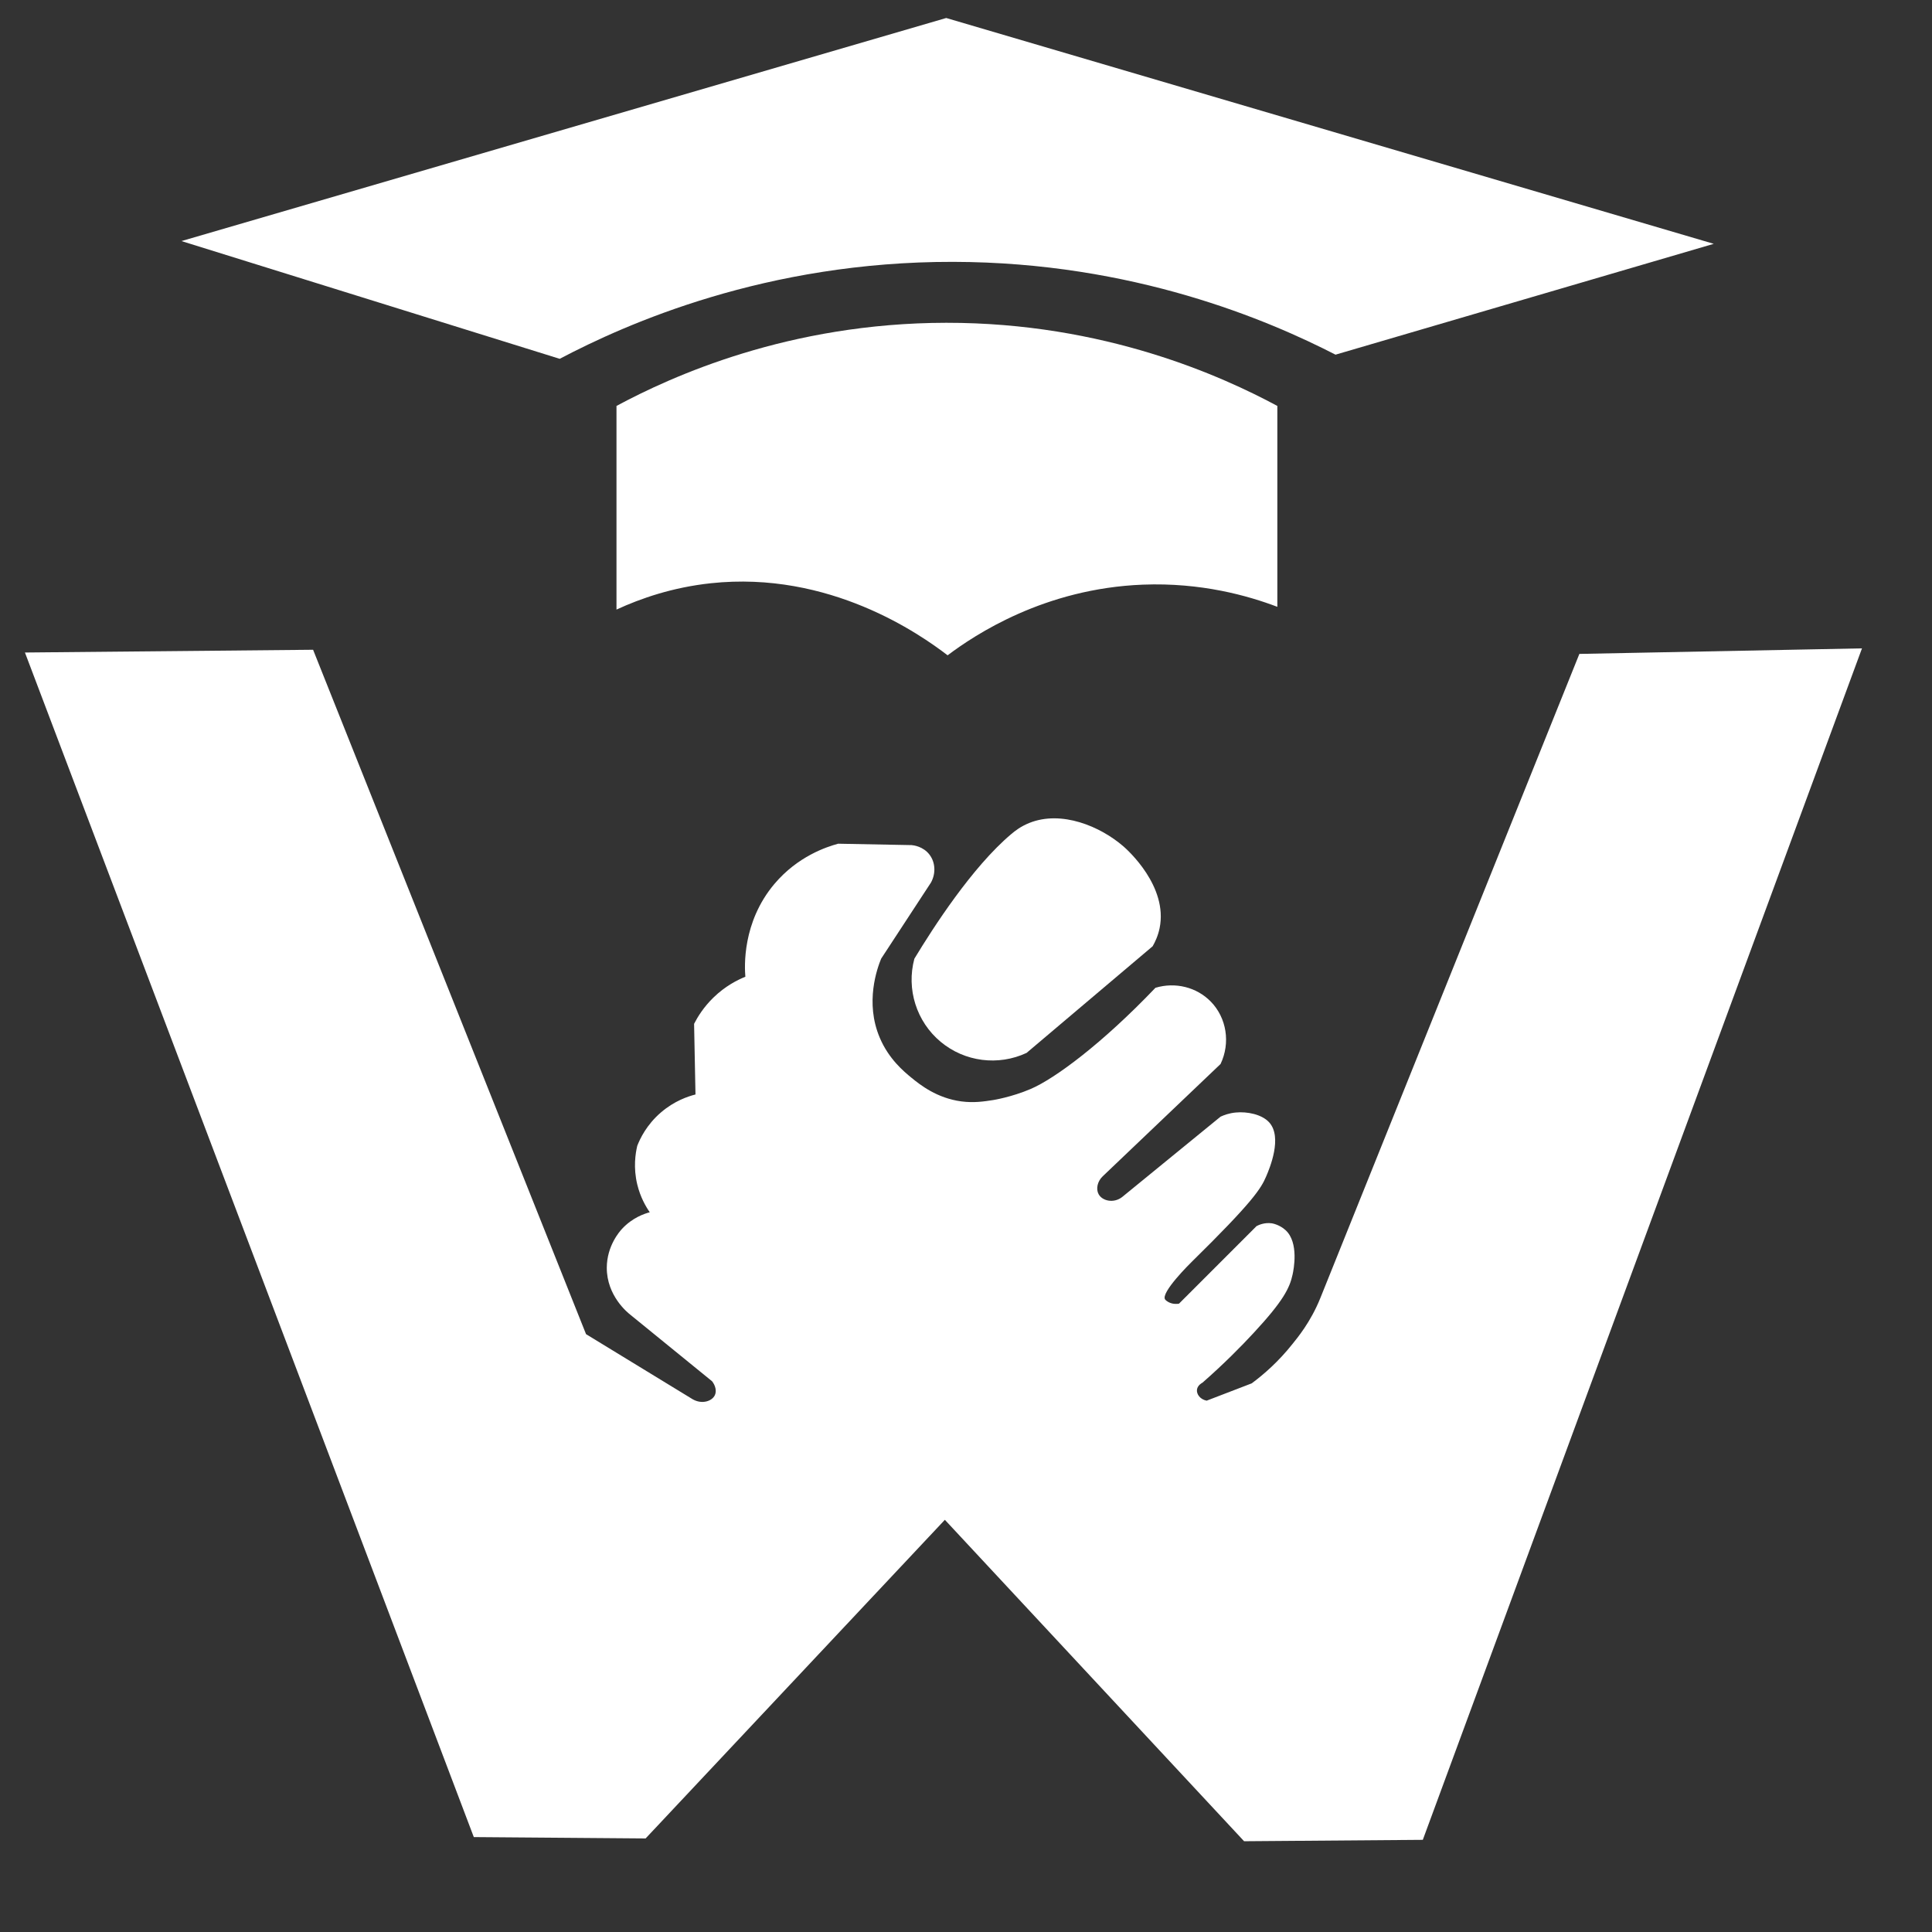 <svg width="54" height="54" viewBox="0 0 54 54" fill="none" xmlns="http://www.w3.org/2000/svg">
<rect x="0" y="0" width="54" height="54" fill="#333333" stroke="none"/>
<path d="M15.644 10.029C17.503 9.05 21.412 7.309 26.641 7.319C31.681 7.328 35.468 8.958 37.328 9.913C40.852 8.88 44.376 7.848 47.9 6.815C40.749 4.711 33.598 2.607 26.447 0.503C19.322 2.582 12.197 4.66 5.072 6.738C8.596 7.835 12.12 8.932 15.644 10.029Z" fill="white"/>
<path d="M17.231 11.346C18.763 10.523 22.04 9.027 26.448 9.022C30.877 9.018 34.17 10.523 35.702 11.346C35.702 13.217 35.702 15.089 35.702 16.961C34.886 16.651 33.574 16.278 31.946 16.341C29.191 16.448 27.25 17.742 26.486 18.316C25.72 17.729 23.187 15.945 19.865 16.302C18.801 16.417 17.912 16.723 17.231 17.038C17.231 15.141 17.231 13.243 17.231 11.346Z" fill="white"/>
<path d="M0.697 18.238C4.879 29.274 9.061 40.31 13.243 51.347C14.843 51.359 16.444 51.373 18.045 51.385C20.833 48.416 23.621 45.448 26.409 42.479C29.197 45.474 31.985 48.468 34.773 51.463C36.438 51.45 38.103 51.437 39.768 51.424C43.86 40.323 47.952 29.223 52.043 18.122C49.41 18.174 46.777 18.226 44.144 18.277C41.73 24.279 39.316 30.281 36.903 36.283C36.63 36.96 36.253 37.404 36.128 37.561C35.734 38.059 35.32 38.417 34.986 38.665C34.566 38.826 34.147 38.987 33.727 39.149C33.548 39.116 33.438 38.968 33.456 38.839C33.473 38.717 33.597 38.652 33.611 38.645C34.217 38.114 34.694 37.629 35.044 37.251C35.868 36.362 36.047 36 36.128 35.625C36.16 35.479 36.307 34.731 35.935 34.386C35.758 34.222 35.547 34.192 35.547 34.192C35.343 34.163 35.182 34.238 35.121 34.27C34.398 34.993 33.676 35.715 32.953 36.438C32.947 36.439 32.885 36.45 32.807 36.441C32.688 36.426 32.591 36.358 32.566 36.322C32.43 36.133 33.274 35.304 33.301 35.277C35.017 33.591 35.245 33.223 35.392 32.876C35.483 32.663 35.856 31.782 35.47 31.366C35.266 31.146 34.859 31.064 34.541 31.095C34.358 31.112 34.212 31.166 34.115 31.211C33.198 31.959 32.282 32.708 31.365 33.457C31.127 33.642 30.811 33.567 30.707 33.379C30.628 33.236 30.669 33.021 30.823 32.876C31.92 31.83 33.018 30.785 34.115 29.739C34.396 29.149 34.285 28.451 33.844 27.997C33.449 27.591 32.85 27.442 32.295 27.609C30.807 29.169 29.482 30.148 28.81 30.436C28.276 30.665 27.764 30.746 27.764 30.746C27.515 30.785 27.227 30.831 26.873 30.785C26.188 30.695 25.72 30.323 25.479 30.126C25.26 29.947 24.84 29.598 24.589 29.003C24.17 28.015 24.52 27.061 24.628 26.796C25.092 26.087 25.557 25.376 26.022 24.666C26.16 24.412 26.145 24.108 25.983 23.892C25.805 23.654 25.526 23.625 25.479 23.621C24.795 23.608 24.111 23.595 23.427 23.582C23.105 23.669 22.298 23.933 21.646 24.705C20.738 25.78 20.811 27.036 20.833 27.3C20.614 27.389 20.273 27.559 19.942 27.881C19.667 28.148 19.499 28.422 19.4 28.616C19.413 29.274 19.426 29.933 19.439 30.591C19.234 30.643 18.847 30.77 18.471 31.095C18.073 31.437 17.89 31.826 17.812 32.024C17.762 32.234 17.697 32.633 17.812 33.108C17.898 33.461 18.049 33.722 18.161 33.883C18.014 33.922 17.676 34.033 17.386 34.347C17.323 34.415 16.963 34.818 16.96 35.431C16.957 36.218 17.545 36.691 17.619 36.748C18.38 37.368 19.142 37.987 19.903 38.607C19.997 38.727 20.034 38.88 19.981 38.994C19.902 39.166 19.619 39.258 19.361 39.11C18.367 38.503 17.374 37.897 16.38 37.29C13.837 30.914 11.294 24.538 8.751 18.161C6.066 18.187 3.381 18.212 0.697 18.238Z" fill="white"/>
<path d="M28.771 23.001C29.671 22.641 30.755 23.096 31.404 23.66C31.513 23.755 32.653 24.774 32.411 25.944C32.366 26.16 32.285 26.33 32.217 26.448C31.043 27.442 29.868 28.435 28.693 29.429C27.901 29.799 26.963 29.678 26.293 29.12C25.616 28.557 25.328 27.647 25.557 26.796C26.079 25.934 27.17 24.235 28.267 23.311C28.364 23.229 28.526 23.099 28.771 23.001Z" fill="white"/>
</svg>
